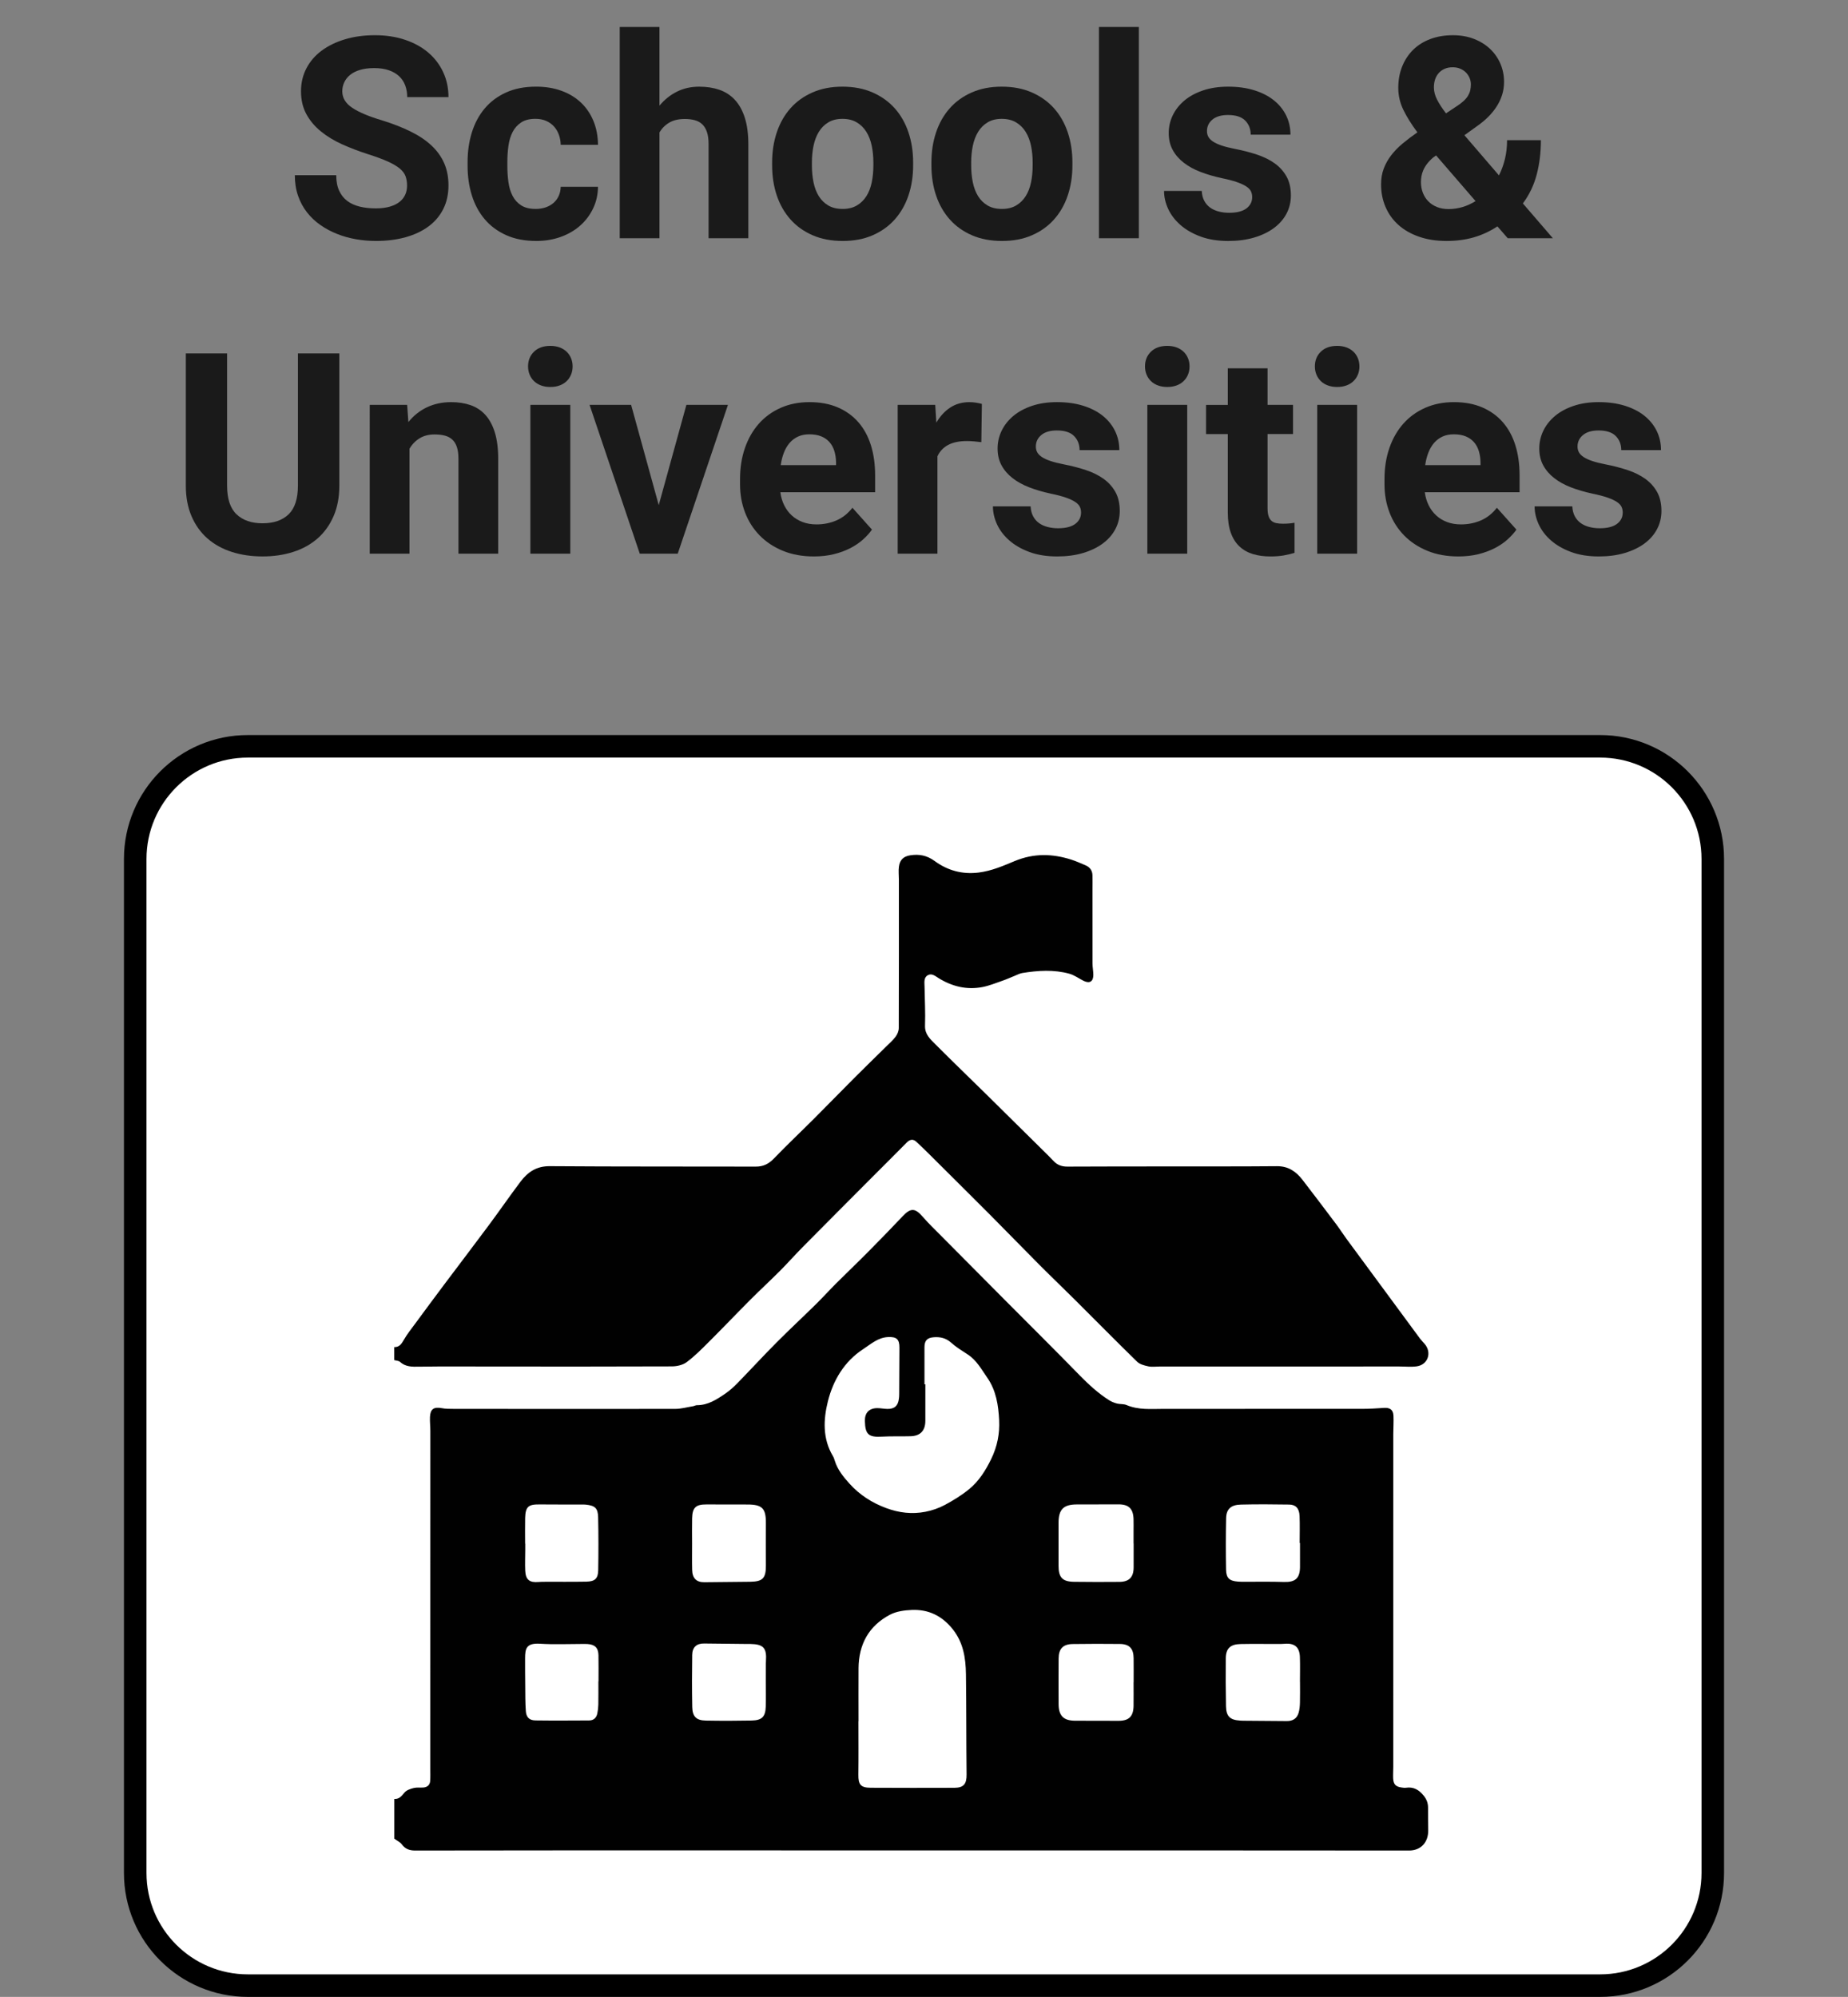 <?xml version="1.0" encoding="utf-8"?>
<!-- Generator: Adobe Illustrator 16.0.0, SVG Export Plug-In . SVG Version: 6.00 Build 0)  -->
<!DOCTYPE svg PUBLIC "-//W3C//DTD SVG 1.1//EN" "http://www.w3.org/Graphics/SVG/1.1/DTD/svg11.dtd">
<svg version="1.1" id="Layer_1" xmlns="http://www.w3.org/2000/svg" xmlns:xlink="http://www.w3.org/1999/xlink" x="0px" y="0px"
	 width="164px" height="177.242px" viewBox="0 0 164 177.242" enable-background="new 0 0 164 177.242" xml:space="preserve">
<rect x="0" y="0" width="164" height="177.242" fill="#808080" stroke="none"/>
<g>
	<g>
		<path fill-rule="evenodd" clip-rule="evenodd" fill="#FFFFFF" d="M152,166.242c0,5.522-4.477,10-10,10H22c-5.523,0-10-4.478-10-10
			v-90c0-5.523,4.477-10,10-10h120c5.523,0,10,4.477,10,10V166.242z"/>
		<path fill="none" stroke="#000000" stroke-width="2" stroke-miterlimit="10" d="M152,166.242c0,5.522-4.477,10-10,10H22
			c-5.523,0-10-4.478-10-10v-90c0-5.523,4.477-10,10-10h120c5.523,0,10,4.477,10,10V166.242z"/>
	</g>
	<g>
		<g>
			<path fill="#1A1A1A" d="M36.125,16.481c0-0.309-0.044-0.588-0.134-0.836c-0.09-0.249-0.263-0.478-0.519-0.69
				c-0.257-0.211-0.61-0.419-1.063-0.623c-0.451-0.203-1.035-0.419-1.752-0.647c-0.813-0.26-1.58-0.553-2.301-0.879
				c-0.72-0.325-1.351-0.71-1.892-1.154c-0.542-0.443-0.969-0.954-1.282-1.532c-0.313-0.578-0.47-1.253-0.47-2.026
				c0-0.74,0.16-1.418,0.482-2.033c0.321-0.614,0.772-1.137,1.354-1.568c0.582-0.431,1.273-0.767,2.075-1.007
				c0.802-0.24,1.683-0.36,2.644-0.36c0.984,0,1.879,0.136,2.686,0.409c0.805,0.272,1.493,0.653,2.063,1.141s1.009,1.068,1.318,1.74
				C39.646,7.088,39.8,7.823,39.8,8.62h-3.662c0-0.374-0.06-0.72-0.177-1.038c-0.118-0.317-0.299-0.59-0.543-0.818
				c-0.244-0.228-0.55-0.405-0.916-0.531c-0.366-0.126-0.798-0.189-1.294-0.189c-0.48,0-0.897,0.053-1.251,0.159
				c-0.354,0.106-0.647,0.252-0.879,0.439c-0.232,0.188-0.407,0.407-0.525,0.659c-0.118,0.252-0.177,0.521-0.177,0.806
				c0,0.586,0.299,1.076,0.897,1.471c0.598,0.395,1.475,0.763,2.631,1.105c0.968,0.301,1.82,0.635,2.557,1.001
				s1.351,0.781,1.844,1.245c0.492,0.464,0.864,0.985,1.117,1.563c0.252,0.578,0.378,1.233,0.378,1.965
				c0,0.781-0.152,1.477-0.458,2.087c-0.305,0.61-0.738,1.125-1.3,1.544c-0.562,0.419-1.239,0.74-2.032,0.964
				c-0.794,0.224-1.679,0.336-2.655,0.336c-0.586,0-1.172-0.051-1.758-0.152c-0.586-0.102-1.146-0.258-1.679-0.47
				c-0.533-0.211-1.027-0.476-1.482-0.793c-0.456-0.317-0.854-0.691-1.19-1.123c-0.338-0.431-0.603-0.922-0.794-1.471
				c-0.191-0.55-0.287-1.158-0.287-1.825h3.675c0,0.537,0.085,0.993,0.257,1.367c0.17,0.375,0.408,0.678,0.714,0.909
				c0.305,0.232,0.673,0.401,1.104,0.507c0.432,0.106,0.911,0.159,1.44,0.159c0.472,0,0.883-0.051,1.233-0.153
				c0.35-0.102,0.639-0.242,0.866-0.421c0.228-0.179,0.396-0.393,0.507-0.641C36.07,17.033,36.125,16.767,36.125,16.481z"/>
			<path fill="#1A1A1A" d="M47.538,18.544c0.326,0,0.623-0.047,0.892-0.14c0.269-0.094,0.501-0.226,0.696-0.397
				s0.348-0.376,0.457-0.617c0.11-0.24,0.169-0.51,0.178-0.812h3.308c-0.008,0.7-0.154,1.345-0.439,1.935
				c-0.285,0.59-0.671,1.099-1.159,1.526c-0.488,0.427-1.064,0.759-1.728,0.995c-0.664,0.236-1.378,0.354-2.143,0.354
				c-1.025,0-1.921-0.173-2.686-0.519c-0.765-0.346-1.399-0.818-1.904-1.416c-0.505-0.599-0.883-1.302-1.136-2.112
				c-0.252-0.81-0.378-1.682-0.378-2.618v-0.342c0-0.936,0.126-1.811,0.378-2.625c0.253-0.813,0.631-1.521,1.136-2.124
				c0.505-0.602,1.137-1.076,1.898-1.422c0.761-0.346,1.649-0.519,2.667-0.519c0.813,0,1.557,0.12,2.228,0.36
				c0.672,0.24,1.247,0.584,1.728,1.031c0.48,0.448,0.854,0.991,1.123,1.63c0.269,0.639,0.407,1.353,0.415,2.142h-3.308
				c-0.009-0.317-0.063-0.617-0.165-0.897c-0.103-0.281-0.246-0.525-0.434-0.732c-0.188-0.208-0.419-0.373-0.696-0.495
				c-0.276-0.122-0.594-0.183-0.951-0.183c-0.514,0-0.933,0.106-1.258,0.317c-0.325,0.212-0.58,0.494-0.763,0.849
				c-0.184,0.354-0.308,0.763-0.372,1.227c-0.065,0.464-0.098,0.944-0.098,1.44v0.342c0,0.505,0.032,0.989,0.098,1.453
				c0.064,0.464,0.188,0.871,0.372,1.221c0.183,0.35,0.438,0.628,0.763,0.836C46.582,18.44,47.01,18.544,47.538,18.544z"/>
			<path fill="#1A1A1A" d="M58.524,9.377c0.439-0.529,0.954-0.942,1.545-1.239c0.59-0.297,1.251-0.445,1.983-0.445
				c0.651,0,1.245,0.092,1.782,0.274c0.537,0.184,0.997,0.48,1.379,0.892c0.383,0.411,0.678,0.942,0.886,1.593
				c0.207,0.651,0.312,1.44,0.312,2.368v8.325h-3.528v-8.35c0-0.423-0.047-0.777-0.141-1.062c-0.094-0.285-0.229-0.515-0.409-0.69
				c-0.179-0.175-0.4-0.299-0.665-0.372s-0.563-0.11-0.897-0.11c-0.553,0-1.013,0.108-1.379,0.324
				c-0.366,0.215-0.655,0.506-0.867,0.873v9.387h-3.527V2.395h3.527V9.377z"/>
			<path fill="#1A1A1A" d="M68.522,14.418c0-0.96,0.139-1.851,0.415-2.673c0.276-0.822,0.68-1.532,1.209-2.13
				c0.528-0.599,1.182-1.068,1.959-1.41c0.776-0.342,1.662-0.513,2.654-0.513c1.002,0,1.893,0.171,2.674,0.513
				s1.438,0.812,1.972,1.41c0.532,0.598,0.938,1.308,1.214,2.13c0.277,0.822,0.416,1.713,0.416,2.673v0.256
				c0,0.969-0.139,1.861-0.416,2.68c-0.276,0.817-0.682,1.525-1.214,2.124c-0.533,0.598-1.187,1.066-1.96,1.403
				c-0.772,0.338-1.66,0.507-2.66,0.507c-1.002,0-1.891-0.169-2.668-0.507c-0.777-0.337-1.433-0.806-1.965-1.403
				c-0.533-0.599-0.938-1.307-1.215-2.124c-0.276-0.818-0.415-1.711-0.415-2.68V14.418z M72.051,14.675
				c0,0.537,0.049,1.042,0.146,1.514c0.098,0.472,0.254,0.881,0.47,1.227c0.215,0.346,0.496,0.621,0.842,0.824
				c0.346,0.204,0.771,0.305,1.276,0.305c0.488,0,0.904-0.102,1.251-0.305c0.346-0.203,0.628-0.478,0.849-0.824
				c0.219-0.346,0.378-0.754,0.476-1.227c0.098-0.472,0.146-0.977,0.146-1.514v-0.256c0-0.521-0.049-1.015-0.146-1.483
				c-0.098-0.468-0.257-0.879-0.476-1.233c-0.221-0.354-0.505-0.635-0.855-0.842c-0.35-0.208-0.772-0.312-1.27-0.312
				c-0.488,0-0.905,0.104-1.251,0.312c-0.346,0.207-0.627,0.488-0.842,0.842c-0.216,0.354-0.372,0.765-0.47,1.233
				c-0.098,0.468-0.146,0.962-0.146,1.483V14.675z"/>
			<path fill="#1A1A1A" d="M82.658,14.418c0-0.96,0.139-1.851,0.415-2.673c0.276-0.822,0.68-1.532,1.209-2.13
				c0.528-0.599,1.182-1.068,1.959-1.41c0.776-0.342,1.662-0.513,2.654-0.513c1.002,0,1.893,0.171,2.674,0.513
				s1.438,0.812,1.972,1.41c0.532,0.598,0.938,1.308,1.214,2.13c0.277,0.822,0.416,1.713,0.416,2.673v0.256
				c0,0.969-0.139,1.861-0.416,2.68c-0.276,0.817-0.682,1.525-1.214,2.124c-0.533,0.598-1.187,1.066-1.96,1.403
				c-0.772,0.338-1.66,0.507-2.66,0.507c-1.002,0-1.891-0.169-2.668-0.507c-0.777-0.337-1.433-0.806-1.965-1.403
				c-0.533-0.599-0.938-1.307-1.215-2.124c-0.276-0.818-0.415-1.711-0.415-2.68V14.418z M86.187,14.675
				c0,0.537,0.049,1.042,0.146,1.514c0.098,0.472,0.254,0.881,0.47,1.227c0.215,0.346,0.496,0.621,0.842,0.824
				c0.346,0.204,0.771,0.305,1.276,0.305c0.488,0,0.904-0.102,1.251-0.305c0.346-0.203,0.628-0.478,0.849-0.824
				c0.219-0.346,0.378-0.754,0.476-1.227c0.098-0.472,0.146-0.977,0.146-1.514v-0.256c0-0.521-0.049-1.015-0.146-1.483
				c-0.098-0.468-0.257-0.879-0.476-1.233c-0.221-0.354-0.505-0.635-0.855-0.842c-0.35-0.208-0.772-0.312-1.27-0.312
				c-0.488,0-0.905,0.104-1.251,0.312c-0.346,0.207-0.627,0.488-0.842,0.842c-0.216,0.354-0.372,0.765-0.47,1.233
				c-0.098,0.468-0.146,0.962-0.146,1.483V14.675z"/>
			<path fill="#1A1A1A" d="M101.066,21.145h-3.54V2.395h3.54V21.145z"/>
			<path fill="#1A1A1A" d="M111.124,17.495c0-0.187-0.036-0.358-0.109-0.513c-0.073-0.154-0.212-0.299-0.415-0.433
				c-0.203-0.135-0.48-0.263-0.83-0.385s-0.802-0.24-1.354-0.354c-0.676-0.146-1.301-0.33-1.874-0.549
				c-0.574-0.22-1.07-0.492-1.489-0.818c-0.42-0.325-0.747-0.704-0.982-1.135c-0.236-0.431-0.354-0.932-0.354-1.501
				c0-0.553,0.12-1.078,0.36-1.575c0.239-0.496,0.586-0.934,1.037-1.313c0.452-0.378,1.005-0.677,1.66-0.897s1.394-0.33,2.216-0.33
				c0.854,0,1.624,0.106,2.308,0.317c0.684,0.212,1.263,0.507,1.739,0.885c0.476,0.379,0.842,0.829,1.099,1.349
				c0.256,0.521,0.385,1.091,0.385,1.709h-3.528c0-0.504-0.163-0.921-0.488-1.251c-0.325-0.329-0.834-0.494-1.526-0.494
				c-0.594,0-1.054,0.134-1.379,0.403s-0.488,0.61-0.488,1.025c0,0.195,0.043,0.368,0.128,0.519c0.086,0.15,0.224,0.289,0.415,0.415
				c0.191,0.126,0.443,0.242,0.757,0.348c0.313,0.106,0.698,0.204,1.153,0.293c0.717,0.139,1.38,0.31,1.99,0.513
				c0.61,0.204,1.137,0.466,1.581,0.787c0.443,0.322,0.791,0.712,1.044,1.172c0.252,0.46,0.378,1.016,0.378,1.667
				c0,0.586-0.13,1.125-0.391,1.618c-0.261,0.492-0.633,0.917-1.117,1.275c-0.484,0.358-1.067,0.639-1.751,0.842
				s-1.449,0.305-2.295,0.305c-0.928,0-1.746-0.13-2.454-0.391s-1.305-0.602-1.788-1.025c-0.484-0.423-0.849-0.899-1.093-1.428
				c-0.244-0.529-0.366-1.062-0.366-1.599h3.345c0.017,0.342,0.092,0.637,0.226,0.885c0.135,0.249,0.312,0.45,0.531,0.604
				c0.22,0.155,0.474,0.269,0.763,0.342s0.593,0.11,0.909,0.11c0.676,0,1.187-0.128,1.532-0.384
				C110.951,18.245,111.124,17.91,111.124,17.495z"/>
			<path fill="#1A1A1A" d="M122.563,16.359c0-0.513,0.079-0.979,0.237-1.397c0.159-0.419,0.379-0.812,0.659-1.178
				c0.281-0.366,0.618-0.714,1.014-1.043c0.395-0.33,0.832-0.661,1.313-0.995c-0.529-0.708-0.944-1.373-1.246-1.996
				c-0.301-0.622-0.451-1.271-0.451-1.947c0-0.7,0.116-1.336,0.348-1.911c0.232-0.573,0.558-1.066,0.977-1.477
				c0.419-0.411,0.928-0.729,1.526-0.952c0.598-0.224,1.263-0.336,1.995-0.336c0.692,0,1.318,0.11,1.881,0.33
				c0.561,0.22,1.039,0.519,1.434,0.897c0.395,0.379,0.698,0.818,0.91,1.318c0.211,0.501,0.316,1.032,0.316,1.593
				c0,0.415-0.059,0.806-0.177,1.172s-0.282,0.712-0.494,1.038c-0.212,0.326-0.462,0.631-0.751,0.916
				c-0.289,0.285-0.608,0.549-0.958,0.793l-1.136,0.818l3.064,3.564c0.228-0.447,0.404-0.932,0.531-1.453
				c0.126-0.521,0.189-1.078,0.189-1.672h3.002c0,1.091-0.124,2.108-0.372,3.052c-0.248,0.944-0.657,1.799-1.227,2.563l2.661,3.088
				h-4.004l-0.916-1.05c-0.667,0.439-1.371,0.765-2.111,0.977s-1.542,0.317-2.404,0.317c-0.896,0-1.703-0.124-2.424-0.372
				c-0.72-0.249-1.33-0.594-1.831-1.038c-0.5-0.443-0.885-0.974-1.153-1.593C122.696,17.768,122.563,17.092,122.563,16.359z
				 M128.543,18.557c0.847,0,1.648-0.236,2.405-0.708l-3.503-4.053l-0.257,0.183c-0.228,0.195-0.413,0.389-0.556,0.58
				c-0.143,0.191-0.252,0.379-0.329,0.562c-0.078,0.184-0.131,0.362-0.159,0.537c-0.028,0.175-0.043,0.344-0.043,0.507
				c0,0.342,0.058,0.659,0.172,0.952c0.113,0.293,0.278,0.547,0.494,0.763c0.215,0.216,0.474,0.383,0.775,0.501
				C127.844,18.498,128.178,18.557,128.543,18.557z M127.25,7.753c0,0.366,0.098,0.737,0.293,1.111
				c0.195,0.375,0.455,0.773,0.781,1.196l0.939-0.623c0.252-0.163,0.462-0.321,0.629-0.476c0.166-0.154,0.297-0.312,0.391-0.47
				c0.093-0.159,0.158-0.319,0.195-0.482c0.036-0.163,0.055-0.337,0.055-0.525c0-0.187-0.037-0.37-0.109-0.549
				c-0.074-0.179-0.178-0.34-0.312-0.482c-0.135-0.142-0.304-0.258-0.507-0.348c-0.203-0.089-0.432-0.134-0.684-0.134
				c-0.276,0-0.519,0.047-0.727,0.14c-0.207,0.094-0.383,0.222-0.524,0.385c-0.143,0.163-0.249,0.352-0.317,0.567
				C127.284,7.279,127.25,7.509,127.25,7.753z"/>
			<path fill="#1A1A1A" d="M30.114,31.371v11.731c0,1.025-0.171,1.931-0.513,2.716c-0.342,0.785-0.813,1.442-1.416,1.971
				c-0.603,0.529-1.32,0.928-2.154,1.196c-0.835,0.269-1.744,0.403-2.729,0.403c-0.993,0-1.906-0.134-2.74-0.403
				c-0.835-0.269-1.553-0.667-2.155-1.196c-0.602-0.529-1.072-1.186-1.409-1.971c-0.338-0.786-0.507-1.691-0.507-2.716V31.371h3.662
				v11.731c0,1.164,0.278,2.012,0.836,2.545c0.558,0.533,1.329,0.799,2.313,0.799c0.993,0,1.764-0.267,2.313-0.799
				c0.549-0.533,0.824-1.381,0.824-2.545V31.371H30.114z"/>
			<path fill="#1A1A1A" d="M36.132,35.937l0.11,1.526c0.456-0.569,1.005-1.007,1.647-1.312c0.644-0.306,1.359-0.458,2.148-0.458
				c0.627,0,1.197,0.087,1.709,0.263c0.514,0.175,0.953,0.462,1.318,0.86c0.367,0.399,0.649,0.92,0.849,1.563
				c0.199,0.643,0.3,1.433,0.3,2.368v8.398h-3.528v-8.423c0-0.423-0.047-0.773-0.141-1.05c-0.094-0.276-0.229-0.496-0.409-0.659
				c-0.179-0.163-0.398-0.279-0.658-0.348c-0.261-0.069-0.563-0.104-0.904-0.104c-0.521,0-0.966,0.114-1.336,0.342
				c-0.371,0.228-0.67,0.537-0.897,0.928v9.314h-3.528V35.937H36.132z"/>
			<path fill="#1A1A1A" d="M46.862,32.519c0-0.529,0.178-0.964,0.531-1.306c0.354-0.342,0.836-0.513,1.447-0.513
				c0.301,0,0.573,0.045,0.817,0.134c0.244,0.09,0.452,0.216,0.622,0.378c0.172,0.163,0.304,0.356,0.397,0.58
				c0.093,0.224,0.14,0.466,0.14,0.727c0,0.269-0.047,0.515-0.14,0.738c-0.094,0.224-0.226,0.417-0.397,0.58
				c-0.17,0.163-0.378,0.289-0.622,0.378c-0.244,0.09-0.517,0.134-0.817,0.134c-0.302,0-0.574-0.044-0.818-0.134
				c-0.244-0.089-0.451-0.215-0.623-0.378c-0.17-0.163-0.303-0.356-0.396-0.58C46.909,33.033,46.862,32.787,46.862,32.519z
				 M50.61,49.145h-3.54V35.937h3.54V49.145z"/>
			<path fill="#1A1A1A" d="M58.46,44.835l2.453-8.899h3.688l-4.456,13.208h-3.369l-4.456-13.208h3.688L58.46,44.835z"/>
			<path fill="#1A1A1A" d="M72.229,49.389c-1.025,0-1.942-0.167-2.752-0.5c-0.811-0.333-1.498-0.789-2.063-1.367
				c-0.565-0.578-0.997-1.255-1.294-2.033c-0.297-0.777-0.445-1.609-0.445-2.496v-0.476c0-1.001,0.145-1.918,0.434-2.752
				c0.288-0.834,0.699-1.552,1.232-2.155c0.533-0.602,1.18-1.072,1.941-1.41c0.761-0.338,1.613-0.507,2.557-0.507
				c0.953,0,1.791,0.157,2.516,0.47c0.724,0.313,1.332,0.753,1.824,1.318c0.492,0.566,0.862,1.248,1.111,2.045
				c0.248,0.798,0.372,1.685,0.372,2.661v1.501h-8.411c0.058,0.432,0.173,0.822,0.349,1.172c0.175,0.35,0.398,0.649,0.671,0.897
				c0.272,0.249,0.592,0.442,0.959,0.58c0.365,0.139,0.776,0.208,1.232,0.208c0.643,0,1.237-0.12,1.782-0.36
				c0.545-0.24,1.013-0.612,1.403-1.117l1.734,1.941c-0.212,0.301-0.477,0.594-0.794,0.879c-0.317,0.285-0.691,0.539-1.123,0.763
				c-0.432,0.224-0.918,0.402-1.459,0.537C73.465,49.321,72.873,49.389,72.229,49.389z M71.827,38.549
				c-0.383,0-0.719,0.067-1.007,0.201c-0.289,0.135-0.537,0.322-0.745,0.562c-0.207,0.24-0.376,0.527-0.506,0.861
				c-0.131,0.334-0.225,0.704-0.281,1.111h4.907v-0.281c-0.008-0.35-0.06-0.675-0.152-0.977c-0.094-0.301-0.236-0.562-0.428-0.781
				s-0.436-0.391-0.732-0.513S72.234,38.549,71.827,38.549z"/>
			<path fill="#1A1A1A" d="M87.087,39.245c-0.18-0.024-0.39-0.047-0.629-0.067c-0.24-0.021-0.454-0.031-0.641-0.031
				c-0.692,0-1.252,0.116-1.679,0.348c-0.428,0.231-0.743,0.567-0.946,1.007v8.643h-3.527V35.937h3.332l0.098,1.575
				c0.334-0.569,0.744-1.015,1.232-1.336c0.488-0.322,1.059-0.482,1.709-0.482c0.188,0,0.385,0.017,0.593,0.049
				c0.207,0.033,0.376,0.069,0.507,0.11L87.087,39.245z"/>
			<path fill="#1A1A1A" d="M95.937,45.495c0-0.187-0.036-0.358-0.109-0.513c-0.073-0.154-0.212-0.299-0.415-0.433
				c-0.203-0.135-0.48-0.263-0.83-0.385s-0.802-0.24-1.354-0.354c-0.676-0.146-1.301-0.33-1.874-0.549
				c-0.574-0.22-1.07-0.492-1.489-0.818c-0.42-0.325-0.747-0.704-0.982-1.135c-0.236-0.431-0.354-0.932-0.354-1.501
				c0-0.553,0.12-1.078,0.36-1.575c0.239-0.496,0.586-0.934,1.037-1.313c0.452-0.378,1.005-0.677,1.66-0.897s1.394-0.33,2.216-0.33
				c0.854,0,1.624,0.106,2.308,0.317c0.684,0.212,1.263,0.507,1.739,0.885c0.476,0.379,0.842,0.829,1.099,1.349
				c0.256,0.521,0.385,1.091,0.385,1.709h-3.528c0-0.504-0.163-0.921-0.488-1.251c-0.325-0.329-0.834-0.494-1.526-0.494
				c-0.594,0-1.054,0.134-1.379,0.403s-0.488,0.61-0.488,1.025c0,0.195,0.043,0.368,0.128,0.519c0.086,0.15,0.224,0.289,0.415,0.415
				c0.191,0.126,0.443,0.242,0.757,0.348c0.313,0.106,0.698,0.204,1.153,0.293c0.717,0.139,1.38,0.31,1.99,0.513
				c0.61,0.204,1.137,0.466,1.581,0.787c0.443,0.322,0.791,0.712,1.044,1.172c0.252,0.46,0.378,1.016,0.378,1.667
				c0,0.586-0.13,1.125-0.391,1.618c-0.261,0.492-0.633,0.917-1.117,1.275c-0.484,0.358-1.067,0.639-1.751,0.842
				s-1.449,0.305-2.295,0.305c-0.928,0-1.746-0.13-2.454-0.391s-1.305-0.602-1.788-1.025c-0.484-0.423-0.849-0.899-1.093-1.428
				c-0.244-0.529-0.366-1.062-0.366-1.599h3.345c0.017,0.342,0.092,0.637,0.226,0.885c0.135,0.249,0.312,0.45,0.531,0.604
				c0.22,0.155,0.474,0.269,0.763,0.342s0.593,0.11,0.909,0.11c0.676,0,1.187-0.128,1.532-0.384
				C95.764,46.245,95.937,45.91,95.937,45.495z"/>
			<path fill="#1A1A1A" d="M101.612,32.519c0-0.529,0.178-0.964,0.531-1.306c0.354-0.342,0.836-0.513,1.447-0.513
				c0.301,0,0.573,0.045,0.817,0.134c0.244,0.09,0.452,0.216,0.622,0.378c0.172,0.163,0.304,0.356,0.397,0.58
				c0.093,0.224,0.14,0.466,0.14,0.727c0,0.269-0.047,0.515-0.14,0.738c-0.094,0.224-0.226,0.417-0.397,0.58
				c-0.17,0.163-0.378,0.289-0.622,0.378c-0.244,0.09-0.517,0.134-0.817,0.134c-0.302,0-0.574-0.044-0.818-0.134
				c-0.244-0.089-0.451-0.215-0.623-0.378c-0.17-0.163-0.303-0.356-0.396-0.58C101.659,33.033,101.612,32.787,101.612,32.519z
				 M105.36,49.145h-3.54V35.937h3.54V49.145z"/>
			<path fill="#1A1A1A" d="M112.489,32.689v3.247h2.259v2.588h-2.259v6.592c0,0.277,0.029,0.505,0.086,0.684
				c0.057,0.179,0.143,0.319,0.256,0.421c0.114,0.102,0.255,0.171,0.422,0.208c0.166,0.036,0.364,0.055,0.592,0.055
				c0.212,0,0.404-0.008,0.58-0.024c0.175-0.016,0.327-0.037,0.457-0.061v2.673c-0.293,0.089-0.612,0.165-0.958,0.226
				c-0.346,0.062-0.738,0.092-1.178,0.092c-0.578,0-1.099-0.071-1.563-0.214c-0.464-0.142-0.86-0.368-1.19-0.677
				c-0.329-0.309-0.584-0.712-0.763-1.208c-0.179-0.496-0.269-1.094-0.269-1.794v-6.97h-1.929v-2.588h1.929v-3.247H112.489z"/>
			<path fill="#1A1A1A" d="M116.688,32.519c0-0.529,0.178-0.964,0.531-1.306c0.354-0.342,0.836-0.513,1.447-0.513
				c0.301,0,0.573,0.045,0.817,0.134c0.244,0.09,0.452,0.216,0.622,0.378c0.172,0.163,0.304,0.356,0.397,0.58
				c0.093,0.224,0.14,0.466,0.14,0.727c0,0.269-0.047,0.515-0.14,0.738c-0.094,0.224-0.226,0.417-0.397,0.58
				c-0.17,0.163-0.378,0.289-0.622,0.378c-0.244,0.09-0.517,0.134-0.817,0.134c-0.302,0-0.574-0.044-0.818-0.134
				c-0.244-0.089-0.451-0.215-0.623-0.378c-0.17-0.163-0.303-0.356-0.396-0.58C116.735,33.033,116.688,32.787,116.688,32.519z
				 M120.437,49.145h-3.54V35.937h3.54V49.145z"/>
			<path fill="#1A1A1A" d="M129.421,49.389c-1.025,0-1.942-0.167-2.752-0.5c-0.811-0.333-1.498-0.789-2.063-1.367
				c-0.565-0.578-0.997-1.255-1.294-2.033c-0.297-0.777-0.445-1.609-0.445-2.496v-0.476c0-1.001,0.145-1.918,0.434-2.752
				c0.288-0.834,0.699-1.552,1.232-2.155c0.533-0.602,1.18-1.072,1.941-1.41c0.761-0.338,1.613-0.507,2.557-0.507
				c0.953,0,1.791,0.157,2.516,0.47c0.724,0.313,1.332,0.753,1.824,1.318c0.492,0.566,0.862,1.248,1.111,2.045
				c0.248,0.798,0.372,1.685,0.372,2.661v1.501h-8.411c0.058,0.432,0.173,0.822,0.349,1.172c0.175,0.35,0.398,0.649,0.671,0.897
				c0.272,0.249,0.592,0.442,0.959,0.58c0.365,0.139,0.776,0.208,1.232,0.208c0.643,0,1.237-0.12,1.782-0.36
				c0.545-0.24,1.013-0.612,1.403-1.117l1.734,1.941c-0.212,0.301-0.477,0.594-0.794,0.879c-0.317,0.285-0.691,0.539-1.123,0.763
				c-0.432,0.224-0.918,0.402-1.459,0.537C130.656,49.321,130.064,49.389,129.421,49.389z M129.019,38.549
				c-0.383,0-0.719,0.067-1.007,0.201c-0.289,0.135-0.537,0.322-0.745,0.562c-0.207,0.24-0.376,0.527-0.506,0.861
				c-0.131,0.334-0.225,0.704-0.281,1.111h4.907v-0.281c-0.008-0.35-0.06-0.675-0.152-0.977c-0.094-0.301-0.236-0.562-0.428-0.781
				s-0.436-0.391-0.732-0.513S129.426,38.549,129.019,38.549z"/>
			<path fill="#1A1A1A" d="M144.009,45.495c0-0.187-0.036-0.358-0.109-0.513c-0.073-0.154-0.212-0.299-0.415-0.433
				c-0.203-0.135-0.48-0.263-0.83-0.385s-0.802-0.24-1.354-0.354c-0.676-0.146-1.301-0.33-1.874-0.549
				c-0.574-0.22-1.07-0.492-1.489-0.818c-0.42-0.325-0.747-0.704-0.982-1.135c-0.236-0.431-0.354-0.932-0.354-1.501
				c0-0.553,0.12-1.078,0.36-1.575c0.239-0.496,0.586-0.934,1.037-1.313c0.452-0.378,1.005-0.677,1.66-0.897s1.394-0.33,2.216-0.33
				c0.854,0,1.624,0.106,2.308,0.317c0.684,0.212,1.263,0.507,1.739,0.885c0.476,0.379,0.842,0.829,1.099,1.349
				c0.256,0.521,0.385,1.091,0.385,1.709h-3.528c0-0.504-0.163-0.921-0.488-1.251c-0.325-0.329-0.834-0.494-1.526-0.494
				c-0.594,0-1.054,0.134-1.379,0.403s-0.488,0.61-0.488,1.025c0,0.195,0.043,0.368,0.128,0.519c0.086,0.15,0.224,0.289,0.415,0.415
				c0.191,0.126,0.443,0.242,0.757,0.348c0.313,0.106,0.698,0.204,1.153,0.293c0.717,0.139,1.38,0.31,1.99,0.513
				c0.61,0.204,1.137,0.466,1.581,0.787c0.443,0.322,0.791,0.712,1.044,1.172c0.252,0.46,0.378,1.016,0.378,1.667
				c0,0.586-0.13,1.125-0.391,1.618c-0.261,0.492-0.633,0.917-1.117,1.275c-0.484,0.358-1.067,0.639-1.751,0.842
				s-1.449,0.305-2.295,0.305c-0.928,0-1.746-0.13-2.454-0.391s-1.305-0.602-1.788-1.025c-0.484-0.423-0.849-0.899-1.093-1.428
				c-0.244-0.529-0.366-1.062-0.366-1.599h3.345c0.017,0.342,0.092,0.637,0.226,0.885c0.135,0.249,0.312,0.45,0.531,0.604
				c0.22,0.155,0.474,0.269,0.763,0.342s0.593,0.11,0.909,0.11c0.676,0,1.187-0.128,1.532-0.384
				C143.836,46.245,144.009,45.91,144.009,45.495z"/>
		</g>
	</g>
	<g>
		<path fill-rule="evenodd" clip-rule="evenodd" fill="#010101" d="M34.992,163.197v-3.527c0.462,0.035,0.661-0.287,0.922-0.582
			c0.184-0.207,0.518-0.316,0.804-0.387c0.271-0.068,0.568-0.021,0.853-0.043c0.363-0.029,0.584-0.234,0.607-0.602
			c0.022-0.354,0.009-0.711,0.009-1.068c0.003-9.992,0.004-19.982,0.004-29.979c0-0.412-0.052-0.826-0.033-1.238
			c0.031-0.709,0.346-0.916,1.043-0.785c0.332,0.063,0.679,0.063,1.02,0.063c6.566,0.006,13.132,0.016,19.698,0.002
			c0.531,0,1.063-0.152,1.593-0.238c0.111-0.018,0.22-0.09,0.329-0.09c0.983,0.004,1.763-0.506,2.525-1.027
			c0.396-0.271,0.759-0.602,1.096-0.947c1.153-1.184,2.271-2.402,3.436-3.574c1.145-1.152,2.336-2.258,3.494-3.398
			c0.609-0.6,1.183-1.234,1.787-1.84c0.957-0.955,1.938-1.889,2.89-2.852c1.024-1.033,2.038-2.076,3.036-3.133
			c0.712-0.756,1.102-0.738,1.773,0.035c0.54,0.623,1.14,1.197,1.722,1.783c1.855,1.873,3.714,3.744,5.573,5.613
			c2.221,2.234,4.459,4.451,6.657,6.705c0.802,0.818,1.637,1.584,2.604,2.197c0.211,0.135,0.456,0.227,0.699,0.291
			c0.274,0.068,0.588,0.023,0.841,0.133c1.068,0.455,2.186,0.34,3.294,0.34c5.882,0.002,11.763,0.004,17.645-0.002
			c0.639,0,1.279-0.045,1.918-0.084c0.52-0.033,0.805,0.166,0.83,0.686c0.027,0.539-0.015,1.082-0.015,1.623
			c-0.001,9.85,0,19.699-0.001,29.549c0,0.344-0.025,0.688-0.011,1.027c0.024,0.527,0.232,0.74,0.756,0.809
			c0.127,0.018,0.26,0.039,0.384,0.02c0.666-0.098,1.143,0.18,1.556,0.684c0.271,0.332,0.404,0.672,0.401,1.092
			c-0.006,0.67,0.006,1.342,0.014,2.012c0.014,1.068-0.664,1.785-1.692,1.785c-4.939-0.002-9.879-0.008-14.818-0.008
			c-10.147-0.002-20.297,0-30.446-0.002c-9.05,0-18.1-0.006-27.149-0.006c-5.267,0-10.534,0.004-15.802,0.016
			c-0.491,0-0.879-0.133-1.182-0.551C35.518,163.51,35.271,163.402,34.992,163.197 M82.043,122.869h0.077
			c0,1.084,0.005,2.168-0.001,3.252c-0.004,0.863-0.446,1.332-1.304,1.357c-0.84,0.025-1.683-0.012-2.521,0.035
			c-1.212,0.072-1.514-0.182-1.54-1.4c-0.015-0.711,0.377-1.125,1.097-1.129c0.298,0,0.596,0.064,0.895,0.07
			c0.633,0.012,0.949-0.273,1.026-0.9c0.019-0.143,0.026-0.283,0.027-0.428c0.008-1.369,0.011-2.738,0.021-4.107
			c0.006-0.764-0.268-0.979-1.016-0.943c-0.898,0.043-1.525,0.629-2.199,1.068c-1.678,1.092-2.669,2.773-3.135,4.637
			c-0.4,1.6-0.482,3.314,0.45,4.863c0.073,0.119,0.117,0.26,0.158,0.395c0.247,0.814,0.778,1.459,1.327,2.066
			c0.89,0.982,1.977,1.682,3.239,2.15c1.15,0.426,2.303,0.559,3.484,0.328c0.594-0.115,1.192-0.324,1.726-0.609
			c0.745-0.4,1.479-0.852,2.133-1.385c0.882-0.717,1.478-1.666,1.979-2.695c0.537-1.104,0.761-2.256,0.702-3.438
			c-0.065-1.32-0.265-2.643-1.057-3.779c-0.512-0.732-0.938-1.537-1.721-2.049c-0.51-0.334-1.038-0.656-1.49-1.061
			c-0.46-0.412-0.968-0.518-1.539-0.475c-0.584,0.043-0.817,0.305-0.819,0.879C82.042,120.672,82.043,121.77,82.043,122.869
			 M76.19,152.777h-0.008c0,1.584,0.014,3.168-0.006,4.752c-0.011,0.865,0.206,1.145,1.083,1.15
			c2.482,0.012,4.965,0.014,7.447,0.004c0.826-0.004,1.083-0.357,1.073-1.184c-0.033-2.969-0.016-5.936-0.056-8.9
			c-0.021-1.443-0.233-2.832-1.2-4.025c-0.944-1.168-2.139-1.738-3.604-1.678c-0.656,0.027-1.374,0.125-1.941,0.424
			c-1.881,0.99-2.771,2.637-2.787,4.75C76.182,149.639,76.19,151.209,76.19,152.777 M100.605,136.994h-0.008v-1.07
			c0-0.371,0.011-0.742-0.002-1.113c-0.034-0.91-0.438-1.291-1.339-1.285c-1.227,0.006-2.452,0.01-3.678,0.006
			c-1.204-0.002-1.642,0.443-1.638,1.66c0.006,1.254,0.005,2.51-0.001,3.764c-0.002,1.057,0.34,1.434,1.391,1.445
			c1.34,0.018,2.681,0.018,4.021,0.006c0.852-0.008,1.246-0.422,1.253-1.275C100.608,138.418,100.605,137.705,100.605,136.994
			 M115.368,136.949h-0.03c0-0.799,0.025-1.6-0.008-2.396c-0.028-0.67-0.333-1.002-0.927-1.01c-1.427-0.023-2.854-0.033-4.279,0.002
			c-0.884,0.02-1.294,0.396-1.312,1.201c-0.033,1.523-0.033,3.051-0.006,4.576c0.014,0.754,0.301,1,1.058,1.061
			c0.198,0.016,0.399,0.014,0.599,0.014c1.155,0.004,2.312-0.021,3.466,0.018c1.01,0.033,1.429-0.316,1.439-1.326
			C115.374,138.375,115.368,137.662,115.368,136.949 M100.599,149.314h0.006c0-0.713,0.007-1.428-0.002-2.141
			c-0.01-0.854-0.377-1.248-1.216-1.256c-1.397-0.016-2.796-0.014-4.194,0.006c-0.857,0.012-1.241,0.418-1.246,1.285
			c-0.009,1.352-0.009,2.707-0.001,4.061c0.006,1.023,0.446,1.459,1.465,1.461c1.282,0.006,2.567,0.006,3.852,0.008
			c0.922,0.002,1.32-0.389,1.335-1.326C100.607,150.713,100.599,150.014,100.599,149.314 M115.368,149.289h-0.004
			c0-0.742,0.021-1.486-0.006-2.227c-0.03-0.865-0.474-1.23-1.329-1.162c-0.185,0.016-0.37,0.016-0.556,0.018
			c-1.127,0.002-2.254-0.016-3.38,0.006c-0.913,0.018-1.304,0.393-1.312,1.273c-0.014,1.412-0.008,2.824,0.019,4.234
			c0.016,0.908,0.349,1.229,1.243,1.287c0.156,0.012,0.313,0.012,0.47,0.014c1.227,0.01,2.452,0.018,3.677,0.029
			c0.543,0.006,0.91-0.227,1.059-0.75c0.081-0.283,0.106-0.588,0.114-0.885C115.38,150.514,115.368,149.9,115.368,149.289
			 M46.602,137.008h0.011v0.557c-0.002,0.613-0.029,1.23-0.002,1.84c0.037,0.814,0.379,1.084,1.189,1.012
			c0.198-0.018,0.399-0.018,0.599-0.018c1.213-0.004,2.427,0.01,3.64-0.012c0.746-0.014,1.034-0.27,1.048-1.004
			c0.027-1.568,0.029-3.139-0.006-4.709c-0.018-0.816-0.283-1.041-1.098-1.125c-0.113-0.01-0.228-0.01-0.342-0.01
			c-1.256-0.002-2.512,0.004-3.768-0.008c-0.989-0.012-1.242,0.207-1.269,1.209C46.586,135.496,46.602,136.252,46.602,137.008
			 M61.418,136.988L61.418,136.988c0.002,0.783-0.014,1.57,0.006,2.354c0.018,0.746,0.385,1.102,1.078,1.096
			c1.354-0.014,2.709-0.025,4.063-0.041c1.119-0.012,1.408-0.314,1.403-1.443c-0.005-1.256-0.007-2.51,0-3.766
			c0.008-1.307-0.327-1.65-1.637-1.65c-1.211-0.002-2.422,0.002-3.633-0.006c-0.946-0.006-1.254,0.271-1.277,1.232
			C61.403,135.506,61.418,136.248,61.418,136.988 M53.103,149.236h0.012c0-0.77,0.011-1.541-0.004-2.313
			c-0.013-0.66-0.315-0.959-0.971-1c-0.171-0.01-0.343-0.006-0.514-0.006c-1.229,0-2.459,0.057-3.684-0.02
			c-1.244-0.078-1.339,0.424-1.343,1.287c-0.003,0.799,0.002,1.6,0.012,2.396c0.01,0.77-0.004,1.543,0.055,2.309
			c0.043,0.553,0.32,0.809,0.868,0.816c1.583,0.021,3.168,0.01,4.752,0.002c0.394-0.002,0.64-0.236,0.72-0.611
			c0.056-0.264,0.087-0.537,0.092-0.805C53.11,150.607,53.103,149.922,53.103,149.236 M67.962,149.277L67.962,149.277
			c0.001-0.541,0.001-1.084,0.002-1.625c0-0.07,0.006-0.143,0.01-0.215c0.08-1.166-0.224-1.5-1.383-1.52
			c-0.114-0.002-0.229,0-0.342,0c-1.254-0.014-2.507-0.025-3.76-0.041c-0.661-0.01-1.05,0.318-1.061,1.012
			c-0.022,1.539-0.027,3.08,0.004,4.619c0.017,0.859,0.362,1.197,1.215,1.211c1.354,0.025,2.708,0.023,4.062-0.004
			c0.916-0.02,1.221-0.34,1.248-1.256C67.979,150.732,67.962,150.006,67.962,149.277"/>
		<path fill-rule="evenodd" clip-rule="evenodd" fill="#010101" d="M34.986,120.719v-1.15c0.474,0.01,0.66-0.313,0.869-0.674
			c0.282-0.49,0.642-0.938,0.979-1.395c0.871-1.182,1.743-2.363,2.624-3.537c1.306-1.742,2.628-3.471,3.925-5.219
			c0.951-1.279,1.854-2.592,2.813-3.865c0.639-0.846,1.419-1.381,2.592-1.371c6.094,0.045,12.191,0.023,18.287,0.039
			c0.666,0.002,1.147-0.244,1.607-0.721c1.156-1.201,2.372-2.348,3.552-3.527c1.188-1.189,2.361-2.398,3.55-3.59
			c0.927-0.928,1.867-1.842,2.8-2.762c0.305-0.303,0.635-0.584,0.891-0.924c0.161-0.211,0.286-0.512,0.287-0.773
			c0.016-4.396,0.01-8.795,0.009-13.191c0-0.382-0.048-0.771,0.005-1.146c0.084-0.602,0.408-0.903,1.01-0.998
			c0.785-0.121,1.471,0.004,2.163,0.511c1.141,0.834,2.434,1.202,3.902,1.021c1.144-0.142,2.175-0.592,3.192-1.017
			c1.701-0.708,3.349-0.667,5.04-0.126c0.419,0.135,0.822,0.32,1.23,0.49c0.392,0.162,0.622,0.453,0.636,0.882
			c0.014,0.426,0.001,0.853,0.001,1.278c0,2.185-0.004,4.369,0.003,6.554c0.001,0.341,0.073,0.681,0.074,1.021
			c0.001,0.6-0.332,0.795-0.871,0.527c-0.416-0.207-0.806-0.502-1.244-0.625c-1.387-0.387-2.796-0.293-4.198-0.064
			c-0.233,0.039-0.452,0.164-0.677,0.252c-0.355,0.143-0.705,0.303-1.066,0.428c-0.59,0.203-1.176,0.447-1.784,0.564
			c-1.389,0.266-2.683-0.047-3.88-0.785c-0.301-0.186-0.612-0.47-0.972-0.266c-0.375,0.215-0.291,0.645-0.287,1.01
			c0.017,1.154,0.083,2.311,0.042,3.463c-0.026,0.779,0.472,1.205,0.921,1.658c1.52,1.525,3.071,3.018,4.606,4.529
			c1.626,1.602,3.248,3.207,4.87,4.813c0.345,0.34,0.693,0.678,1.024,1.031c0.337,0.359,0.741,0.486,1.227,0.484
			c2.912-0.014,5.824-0.014,8.737-0.016c3.282-0.004,6.566,0.008,9.85-0.021c1.01-0.008,1.702,0.479,2.271,1.219
			c1.016,1.32,2.02,2.648,3.021,3.98c0.299,0.398,0.563,0.822,0.858,1.223c1.154,1.572,2.315,3.141,3.473,4.713
			c1.021,1.385,2.038,2.773,3.062,4.156c0.127,0.172,0.282,0.322,0.421,0.484c0.654,0.762,0.299,1.84-0.691,1.988
			c-0.513,0.074-1.044,0.014-1.567,0.014c-7.096,0.002-14.191,0.004-21.286,0.004c-0.329,0-0.669,0.053-0.982-0.016
			c-0.348-0.074-0.753-0.178-0.993-0.412c-1.858-1.813-3.679-3.664-5.519-5.496c-1.041-1.037-2.104-2.051-3.141-3.092
			c-1.479-1.486-2.938-2.994-4.417-4.48c-1.81-1.814-3.629-3.619-5.447-5.428c-0.343-0.34-0.694-0.672-1.045-1.006
			c-0.315-0.301-0.595-0.234-0.886,0.061c-1.021,1.035-2.053,2.059-3.079,3.088c-2.052,2.061-4.107,4.117-6.151,6.186
			c-0.682,0.688-1.323,1.418-2.007,2.104c-0.866,0.867-1.767,1.699-2.633,2.566c-1.229,1.232-2.429,2.494-3.662,3.723
			c-0.635,0.635-1.271,1.279-1.987,1.814c-0.344,0.256-0.871,0.373-1.316,0.375c-5.311,0.023-10.621,0.014-15.932,0.012
			c-2.17,0-4.341-0.02-6.511,0.014c-0.617,0.012-1.186,0.021-1.678-0.424C35.389,120.777,35.187,120.777,34.986,120.719"/>
	</g>
</g>
</svg>
